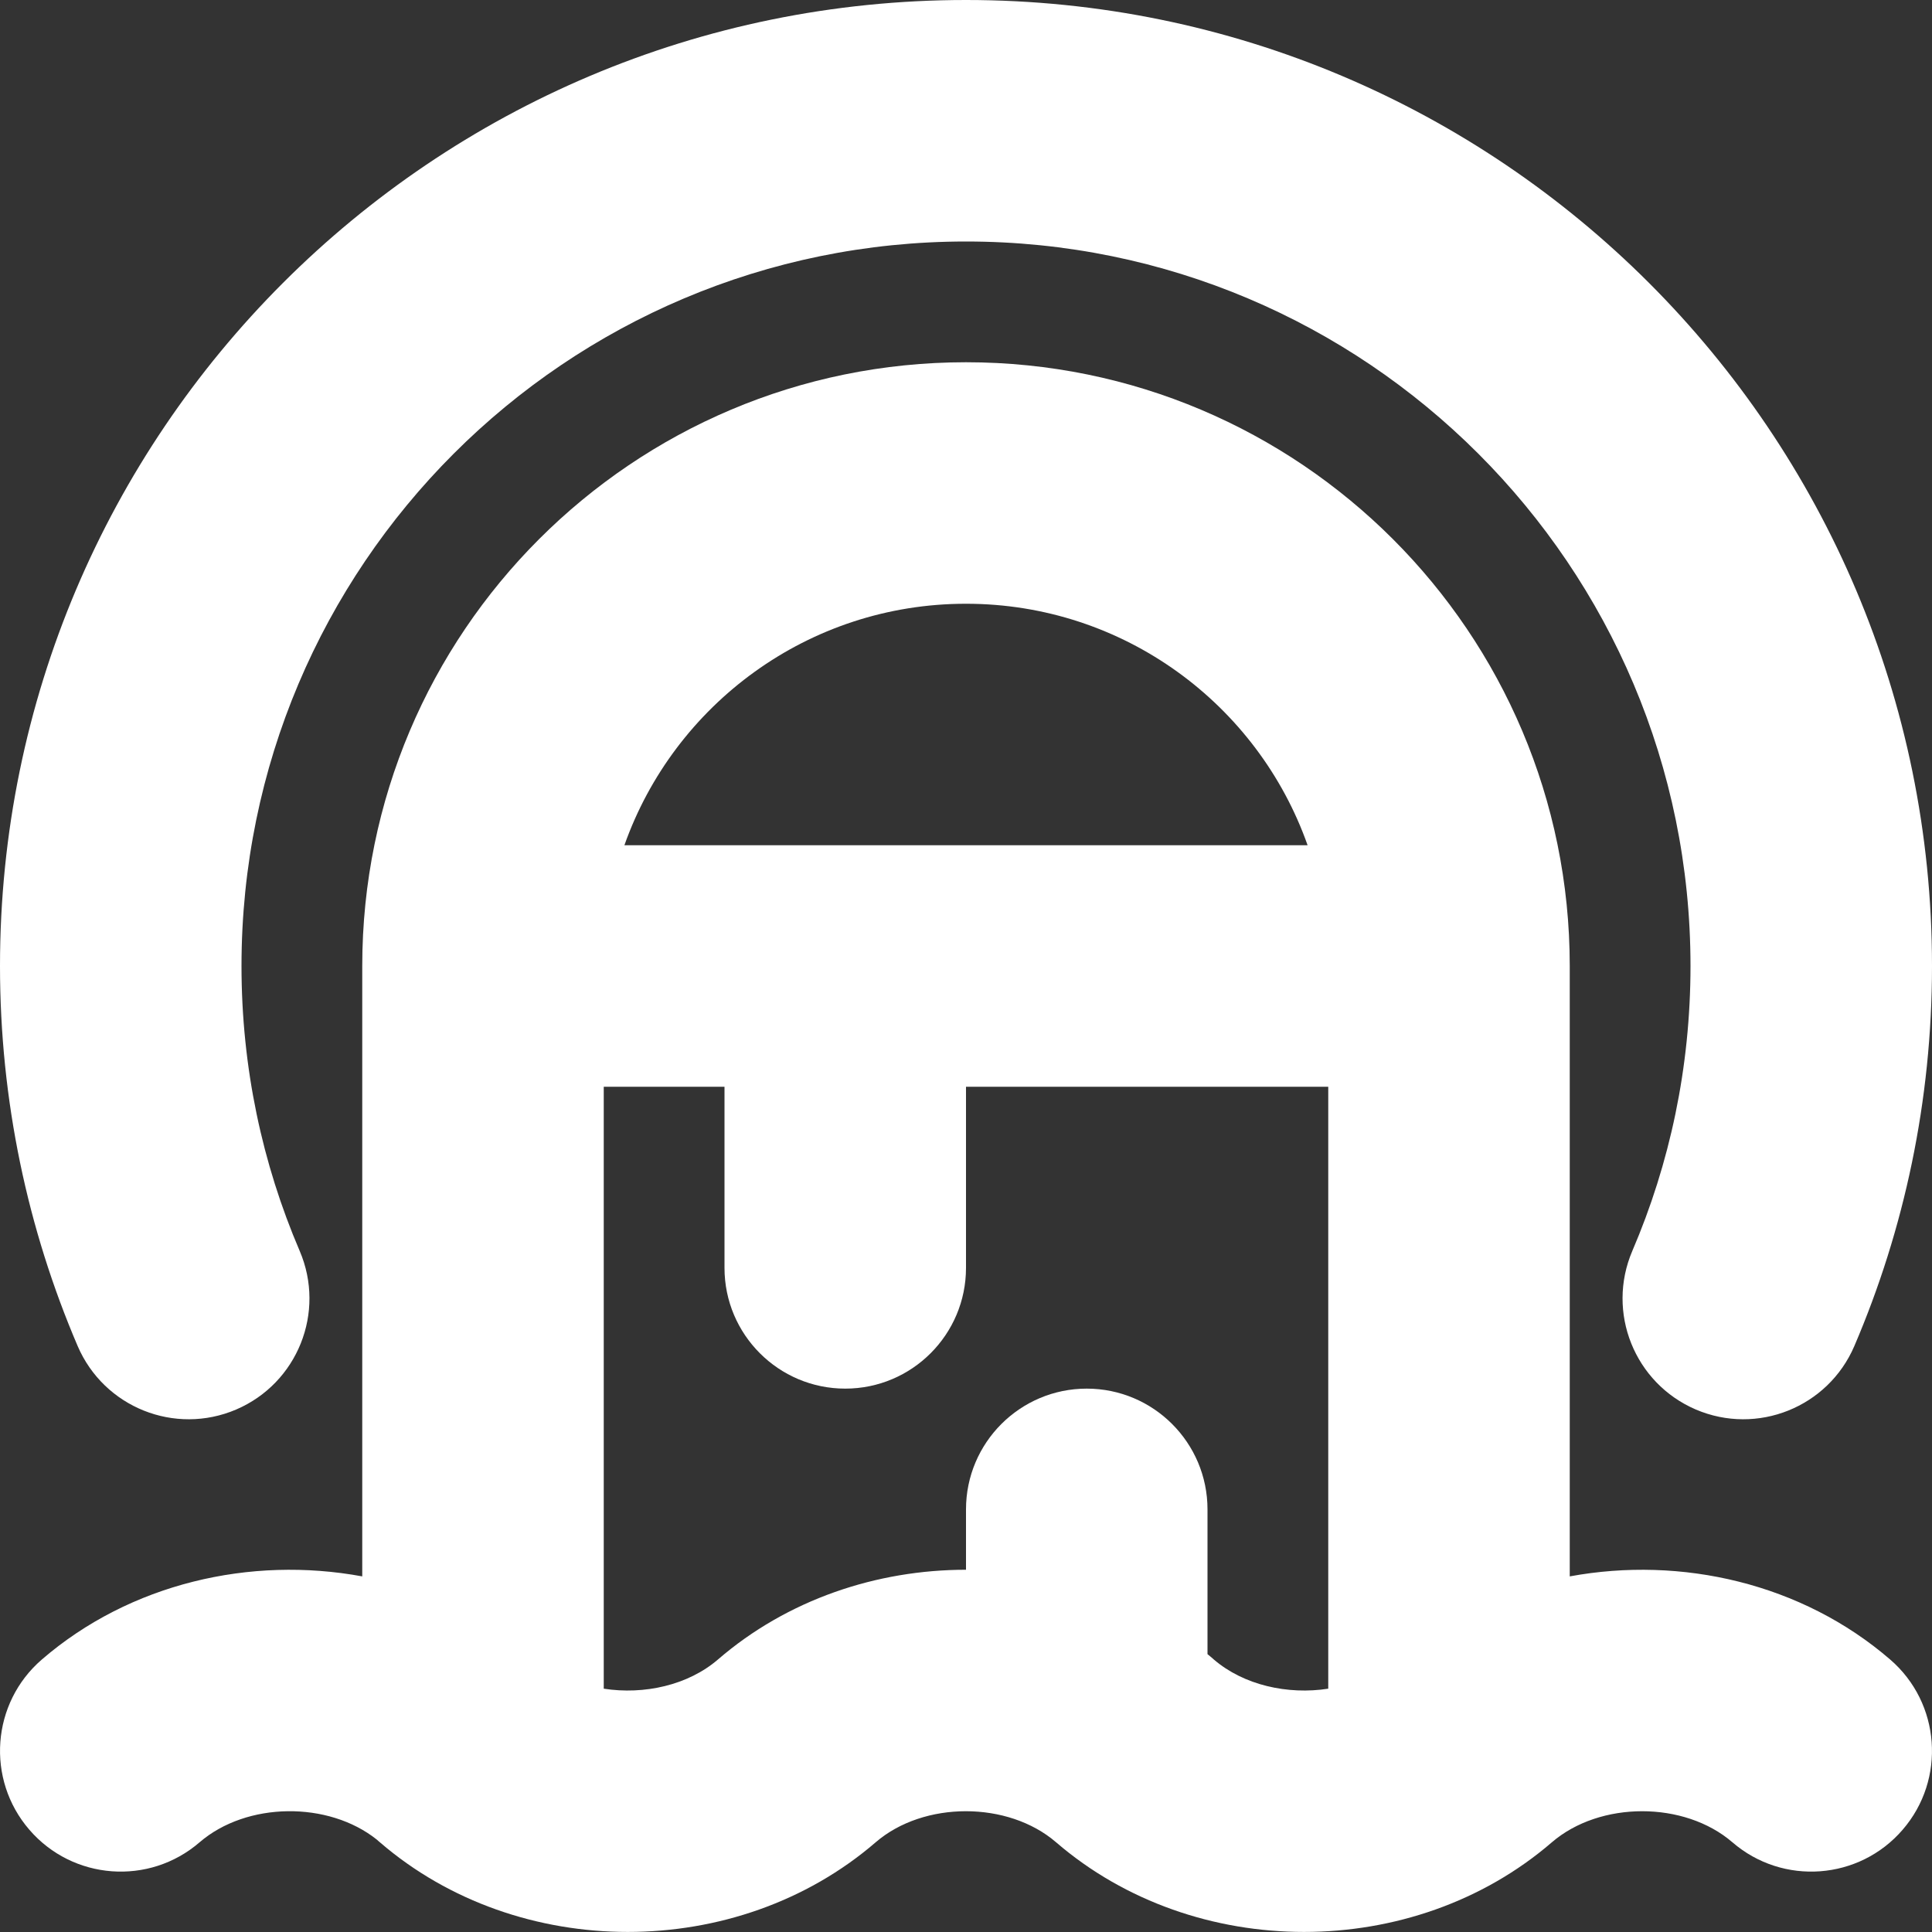 <svg width="16" height="16" viewBox="0 0 16 16" fill="none" xmlns="http://www.w3.org/2000/svg">
    <rect x="0" y="0" width="16" height="16" fill="#333333" stroke="none"/>
    <path d="M2 8C2 4.686 4.686 2 8 2C11.314 2 14 4.686 14 8C14 8.84 13.828 9.637 13.518 10.36C13.301 10.868 13.536 11.455 14.044 11.673C14.552 11.89 15.139 11.655 15.357 11.147C15.771 10.18 16 9.115 16 8C16 3.582 12.418 0 8 0C3.582 0 8.56878e-09 3.582 8.56878e-09 8C8.56878e-09 9.115 0.229 10.18 0.643 11.147C0.861 11.655 1.448 11.89 1.956 11.673C2.464 11.455 2.699 10.868 2.482 10.36C2.172 9.637 2 8.84 2 8Z" fill="white"/>
    <path fill-rule="evenodd" clip-rule="evenodd" d="M8 3C10.761 3 13 5.239 13 8V13.055C13.925 12.884 14.923 13.113 15.653 13.743C16.071 14.103 16.118 14.735 15.757 15.153C15.397 15.571 14.765 15.618 14.347 15.257C13.949 14.914 13.251 14.914 12.852 15.257C11.704 16.247 9.895 16.247 8.746 15.257C8.348 14.914 7.65 14.914 7.252 15.257C6.104 16.247 4.294 16.247 3.146 15.257C3.138 15.251 3.13 15.243 3.122 15.236C2.72 14.914 2.043 14.921 1.653 15.257C1.235 15.618 0.603 15.571 0.243 15.153C-0.118 14.735 -0.071 14.103 0.347 13.743C1.077 13.113 2.075 12.884 3 13.055V8C3 5.239 5.239 3 8 3ZM8 5C9.306 5 10.418 5.835 10.829 7H5.171C5.583 5.835 6.694 5 8 5ZM11 13.985V9H8V10.5C8 11.052 7.552 11.5 7 11.5C6.448 11.5 6 11.052 6 10.5V9H5V13.985C5.335 14.037 5.699 13.956 5.946 13.743C6.521 13.247 7.26 13 8 13V12.5C8 11.948 8.448 11.5 9 11.5C9.552 11.5 10 11.948 10 12.5V13.699C10.018 13.713 10.035 13.728 10.052 13.743C10.3 13.956 10.664 14.037 11 13.985Z" fill="white"/>
</svg>